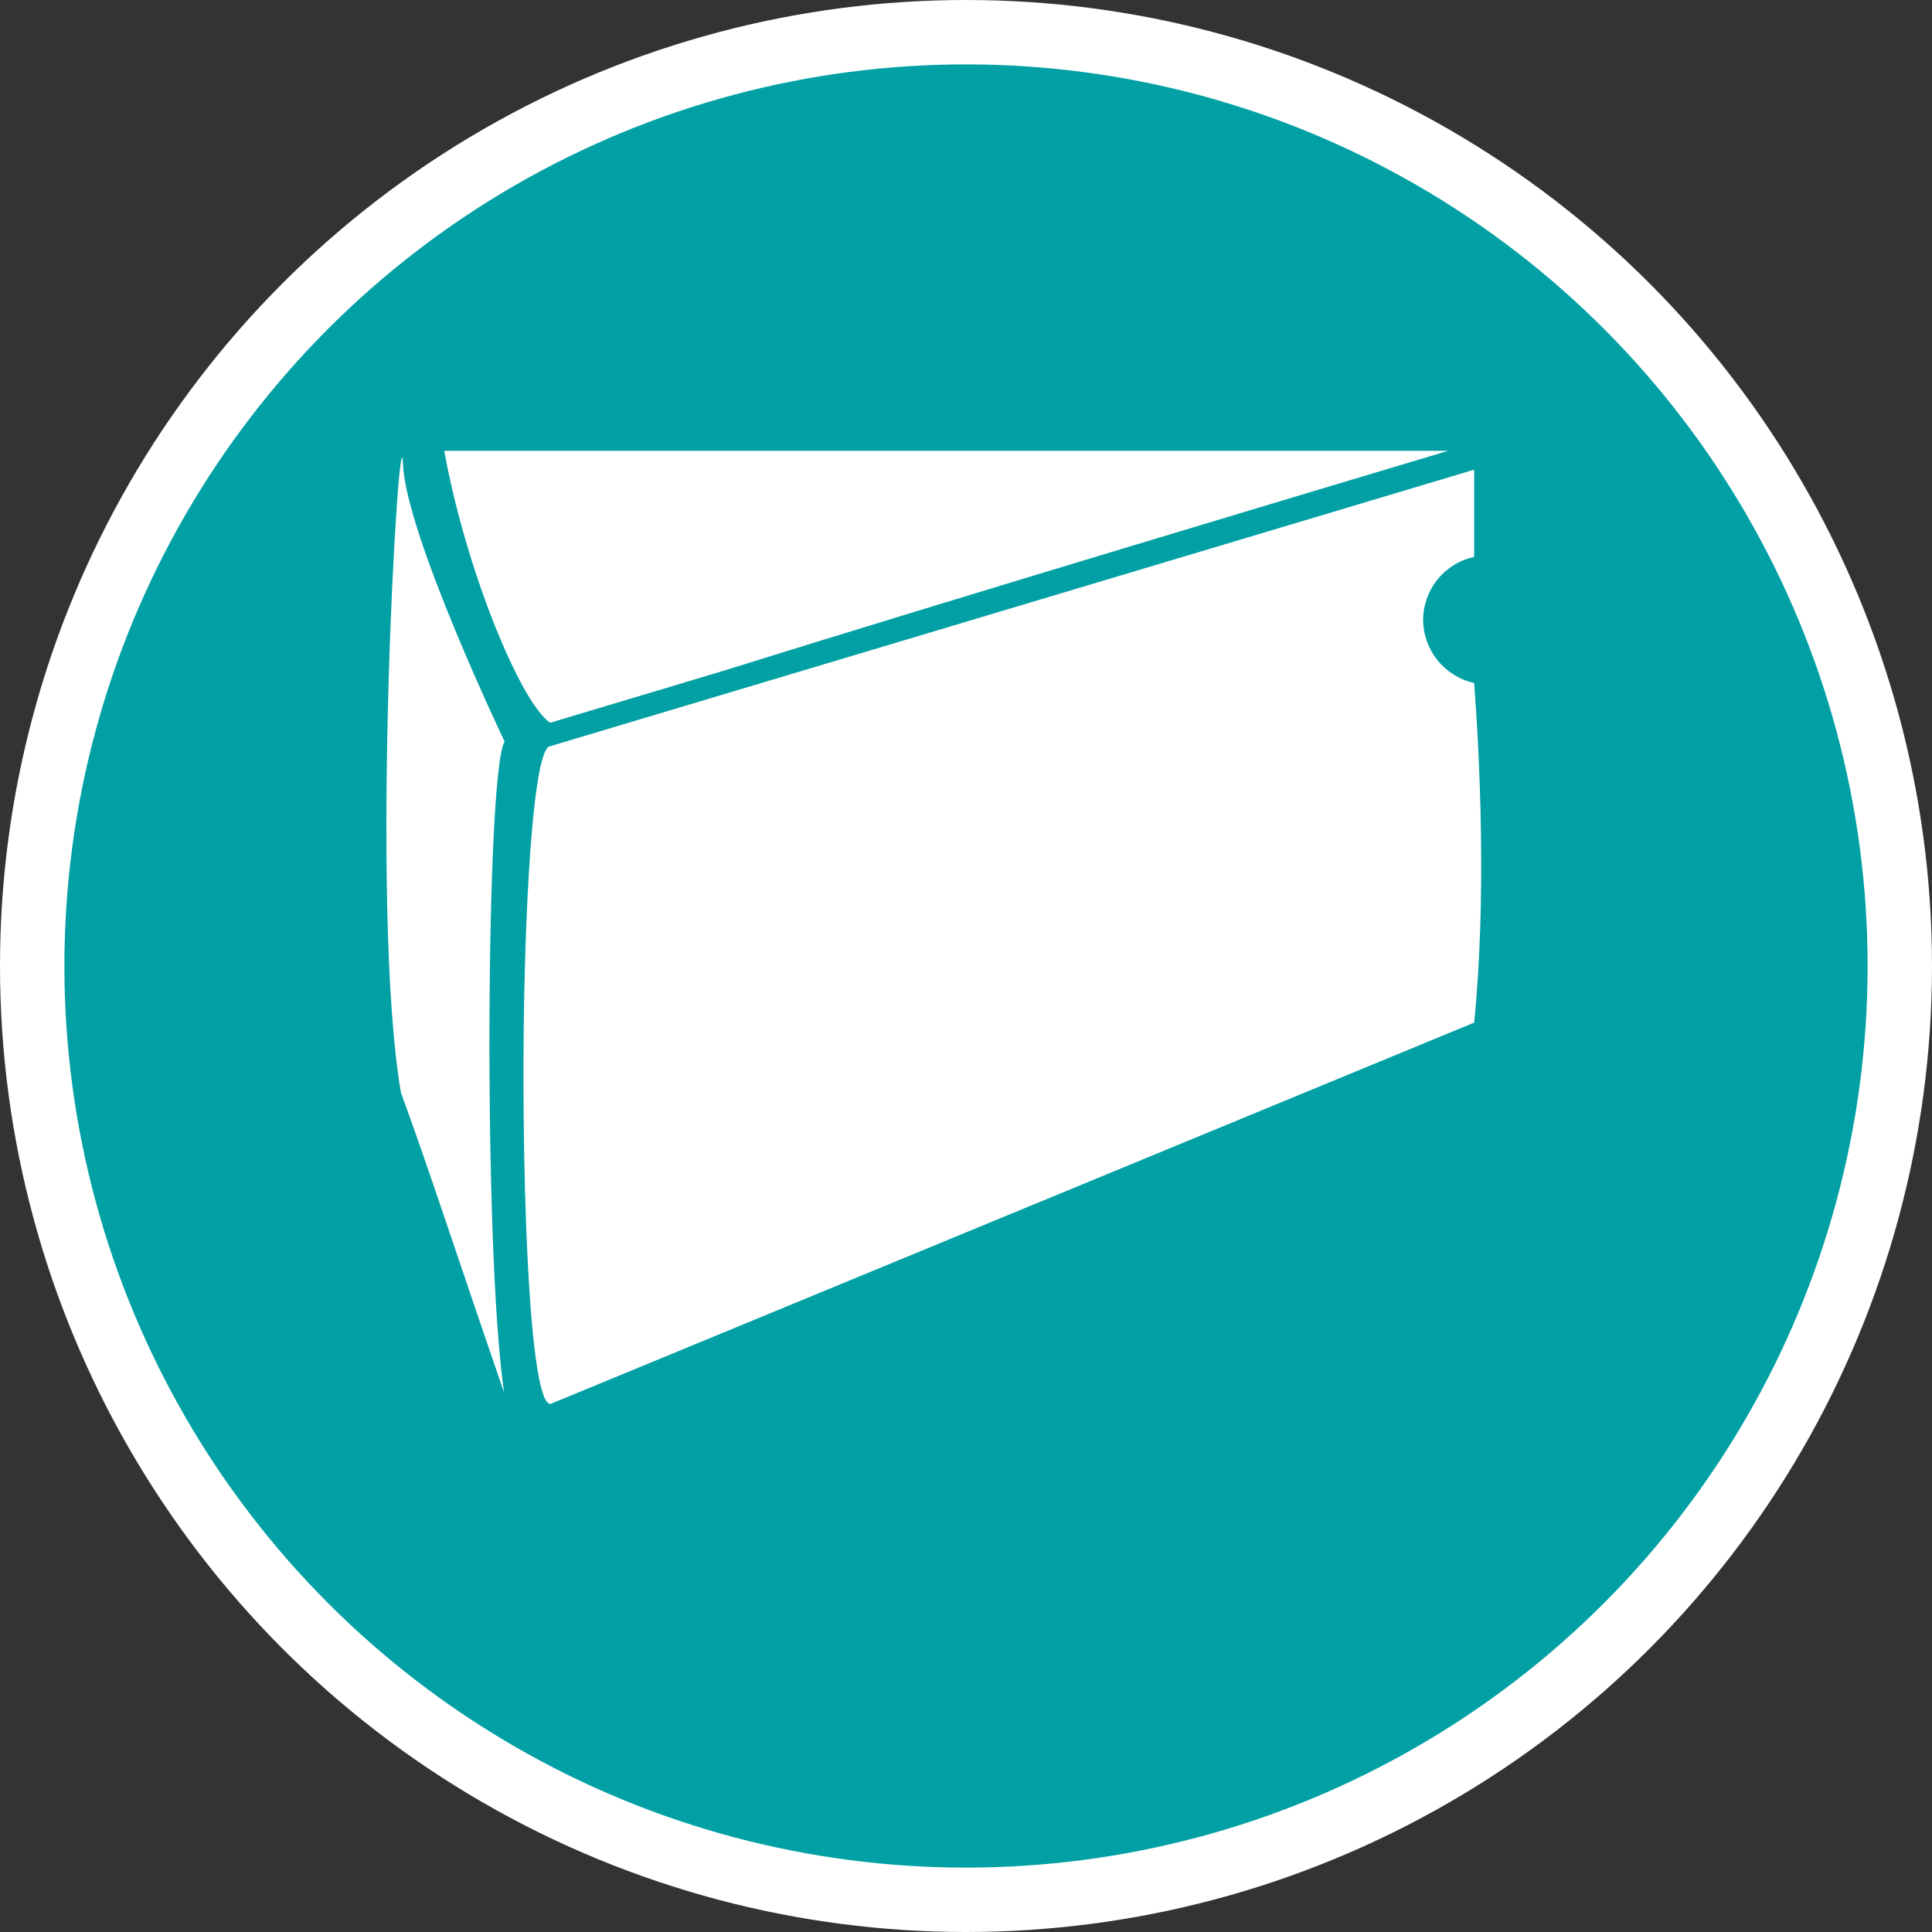 <?xml version="1.0" encoding="UTF-8" standalone="no"?>
<!-- Created with Inkscape (http://www.inkscape.org/) -->

<svg
   xmlns:dc="http://purl.org/dc/elements/1.1/"
   xmlns:cc="http://creativecommons.org/ns#"
   xmlns:rdf="http://www.w3.org/1999/02/22-rdf-syntax-ns#"
   xmlns:svg="http://www.w3.org/2000/svg"
   xmlns="http://www.w3.org/2000/svg"
   xmlns:xlink="http://www.w3.org/1999/xlink"
   xmlns:sodipodi="http://sodipodi.sourceforge.net/DTD/sodipodi-0.dtd"
   xmlns:inkscape="http://www.inkscape.org/namespaces/inkscape"
   width="30px"
   height="30px"
   version="1.1"
   id="svg8"
   inkscape:version="0.92.4 5da689c313, 2019-01-14"
   sodipodi:docname="container.svg">
  <rect width="100%" height="100%" fill="#333333" stroke="none"/>
  <defs
     id="defs2" />
  <sodipodi:namedview
     id="base"
     pagecolor="#ffffff"
     bordercolor="#666666"
     borderopacity="1.0"
     inkscape:pageopacity="0.0"
     inkscape:pageshadow="2"
     inkscape:zoom="13.049334"
     inkscape:cx="18.679046"
     inkscape:cy="12.165829"
     inkscape:document-units="px"
     inkscape:current-layer="layer1"
     showgrid="false"
     inkscape:snap-page="false"
     units="px"
     inkscape:window-width="1884"
     inkscape:window-height="1061"
     inkscape:window-x="0"
     inkscape:window-y="0"
     inkscape:window-maximized="1"
     fit-margin-top="0"
     fit-margin-left="0"
     fit-margin-right="0"
     fit-margin-bottom="0" />
    <circle
       style="color:#000000;clip-rule:nonzero;display:inline;overflow:visible;visibility:visible;opacity:1;isolation:auto;mix-blend-mode:normal;color-interpolation:sRGB;color-interpolation-filters:linearRGB;solid-color:#000000;solid-opacity:1;vector-effect:none;fill:#00a0a4;fill-opacity:1;fill-rule:evenodd;stroke:#ffffff;stroke-width:1;stroke-linecap:butt;stroke-linejoin:miter;stroke-miterlimit:4;stroke-dasharray:none;stroke-dashoffset:0;stroke-opacity:1;marker:none;color-rendering:auto;image-rendering:auto;shape-rendering:auto;text-rendering:auto;enable-background:accumulate"
       id="path815"
       cx="15"
       cy="15"
       r="14.5" />
<g transform="translate(6,7)"><g id="surface1">
<path style=" stroke:none;fill-rule:nonzero;fill:#FFFFFF;fill-opacity:1;" d="M 16.488 0 L 0.898 0 C 1.234 1.855 2.086 3.918 2.543 4.223 L 5.227 3.418 C 8.699 2.332 14.645 0.551 16.488 0 Z M 16.488 0 "/>
<path style=" stroke:none;fill-rule:nonzero;fill:#FFFFFF;fill-opacity:1;" d="M 0.227 9.973 C 0.598 10.969 1.109 12.539 1.828 14.625 C 1.5 12.387 1.547 4.949 1.836 4.516 C 1.836 4.516 0.305 1.312 0.258 0.211 C 0.207 -0.891 -0.277 7.066 0.227 9.973 Z M 0.227 9.973 "/>
<path style=" stroke:none;fill-rule:nonzero;fill:#FFFFFF;fill-opacity:1;" d="M 16.098 2.625 C 16.102 2.152 16.43 1.746 16.891 1.648 L 16.891 0.293 L 2.547 4.586 C 2.305 4.586 2.164 6.625 2.133 8.879 C 2.102 11.672 2.234 14.801 2.547 14.801 L 16.891 8.879 C 17.086 6.918 16.977 4.762 16.891 3.605 C 16.43 3.504 16.102 3.098 16.098 2.625 Z M 16.098 2.625 "/>
<path style=" stroke:none;fill-rule:nonzero;fill:#FFFFFF;fill-opacity:1;" d="M 14.93 4.254 C 14.375 4.254 13.93 4.699 13.93 5.254 C 13.93 5.805 14.375 6.254 14.93 6.254 C 15.48 6.254 15.93 5.805 15.93 5.254 C 15.93 4.699 15.48 4.25 14.93 4.254 Z M 14.93 4.254 "/>
<path style=" stroke:none;fill-rule:nonzero;fill:#FFFFFF;fill-opacity:1;" d="M 10.859 3.25 C 10.309 3.25 9.859 3.699 9.859 4.254 C 9.859 4.805 10.309 5.254 10.859 5.254 C 11.414 5.254 11.859 4.805 11.859 4.254 C 11.859 3.699 11.414 3.25 10.859 3.25 Z M 10.859 3.25 "/>
<path style=" stroke:none;fill-rule:nonzero;fill:#FFFFFF;fill-opacity:1;" d="M 11.859 6.879 C 11.492 6.879 11.191 7.176 11.191 7.547 C 11.191 7.914 11.492 8.215 11.859 8.215 C 12.227 8.215 12.527 7.914 12.527 7.547 C 12.527 7.176 12.23 6.879 11.859 6.879 Z M 11.859 6.879 "/>
<path style=" stroke:none;fill-rule:nonzero;fill:#FFFFFF;fill-opacity:1;" d="M 14.777 7.547 C 14.227 7.547 13.777 7.992 13.777 8.547 C 13.777 9.098 14.227 9.547 14.777 9.547 C 15.332 9.547 15.781 9.098 15.781 8.547 C 15.777 7.992 15.332 7.547 14.777 7.547 Z M 14.777 7.547 "/>
<path style=" stroke:none;fill-rule:nonzero;fill:#FFFFFF;fill-opacity:1;" d="M 6.773 4.961 C 6.223 4.961 5.773 5.41 5.773 5.961 C 5.773 6.516 6.223 6.961 6.773 6.961 C 7.324 6.961 7.773 6.516 7.773 5.961 C 7.773 5.41 7.328 4.961 6.773 4.961 Z M 6.773 4.961 "/>
<path style=" stroke:none;fill-rule:nonzero;fill:#FFFFFF;fill-opacity:1;" d="M 9.023 8.215 C 8.473 8.215 8.023 8.66 8.023 9.215 C 8.023 9.766 8.473 10.215 9.027 10.215 C 9.578 10.215 10.027 9.766 10.027 9.215 C 10.027 8.949 9.922 8.695 9.734 8.504 C 9.547 8.316 9.289 8.211 9.023 8.215 Z M 9.023 8.215 "/>
<path style=" stroke:none;fill-rule:nonzero;fill:#FFFFFF;fill-opacity:1;" d="M 5.773 10.758 C 5.219 10.758 4.773 11.203 4.773 11.758 C 4.773 12.309 5.219 12.758 5.773 12.758 C 6.324 12.758 6.773 12.309 6.773 11.758 C 6.773 11.203 6.324 10.758 5.773 10.758 Z M 5.773 10.758 "/>
<path style=" stroke:none;fill-rule:nonzero;fill:#FFFFFF;fill-opacity:1;" d="M 4.773 7.504 C 4.383 7.504 4.062 7.82 4.062 8.215 C 4.062 8.605 4.379 8.922 4.773 8.922 C 5.164 8.922 5.48 8.605 5.48 8.215 C 5.48 7.82 5.164 7.504 4.773 7.504 Z M 4.773 7.504 "/>
</g>
</g>
</svg>
